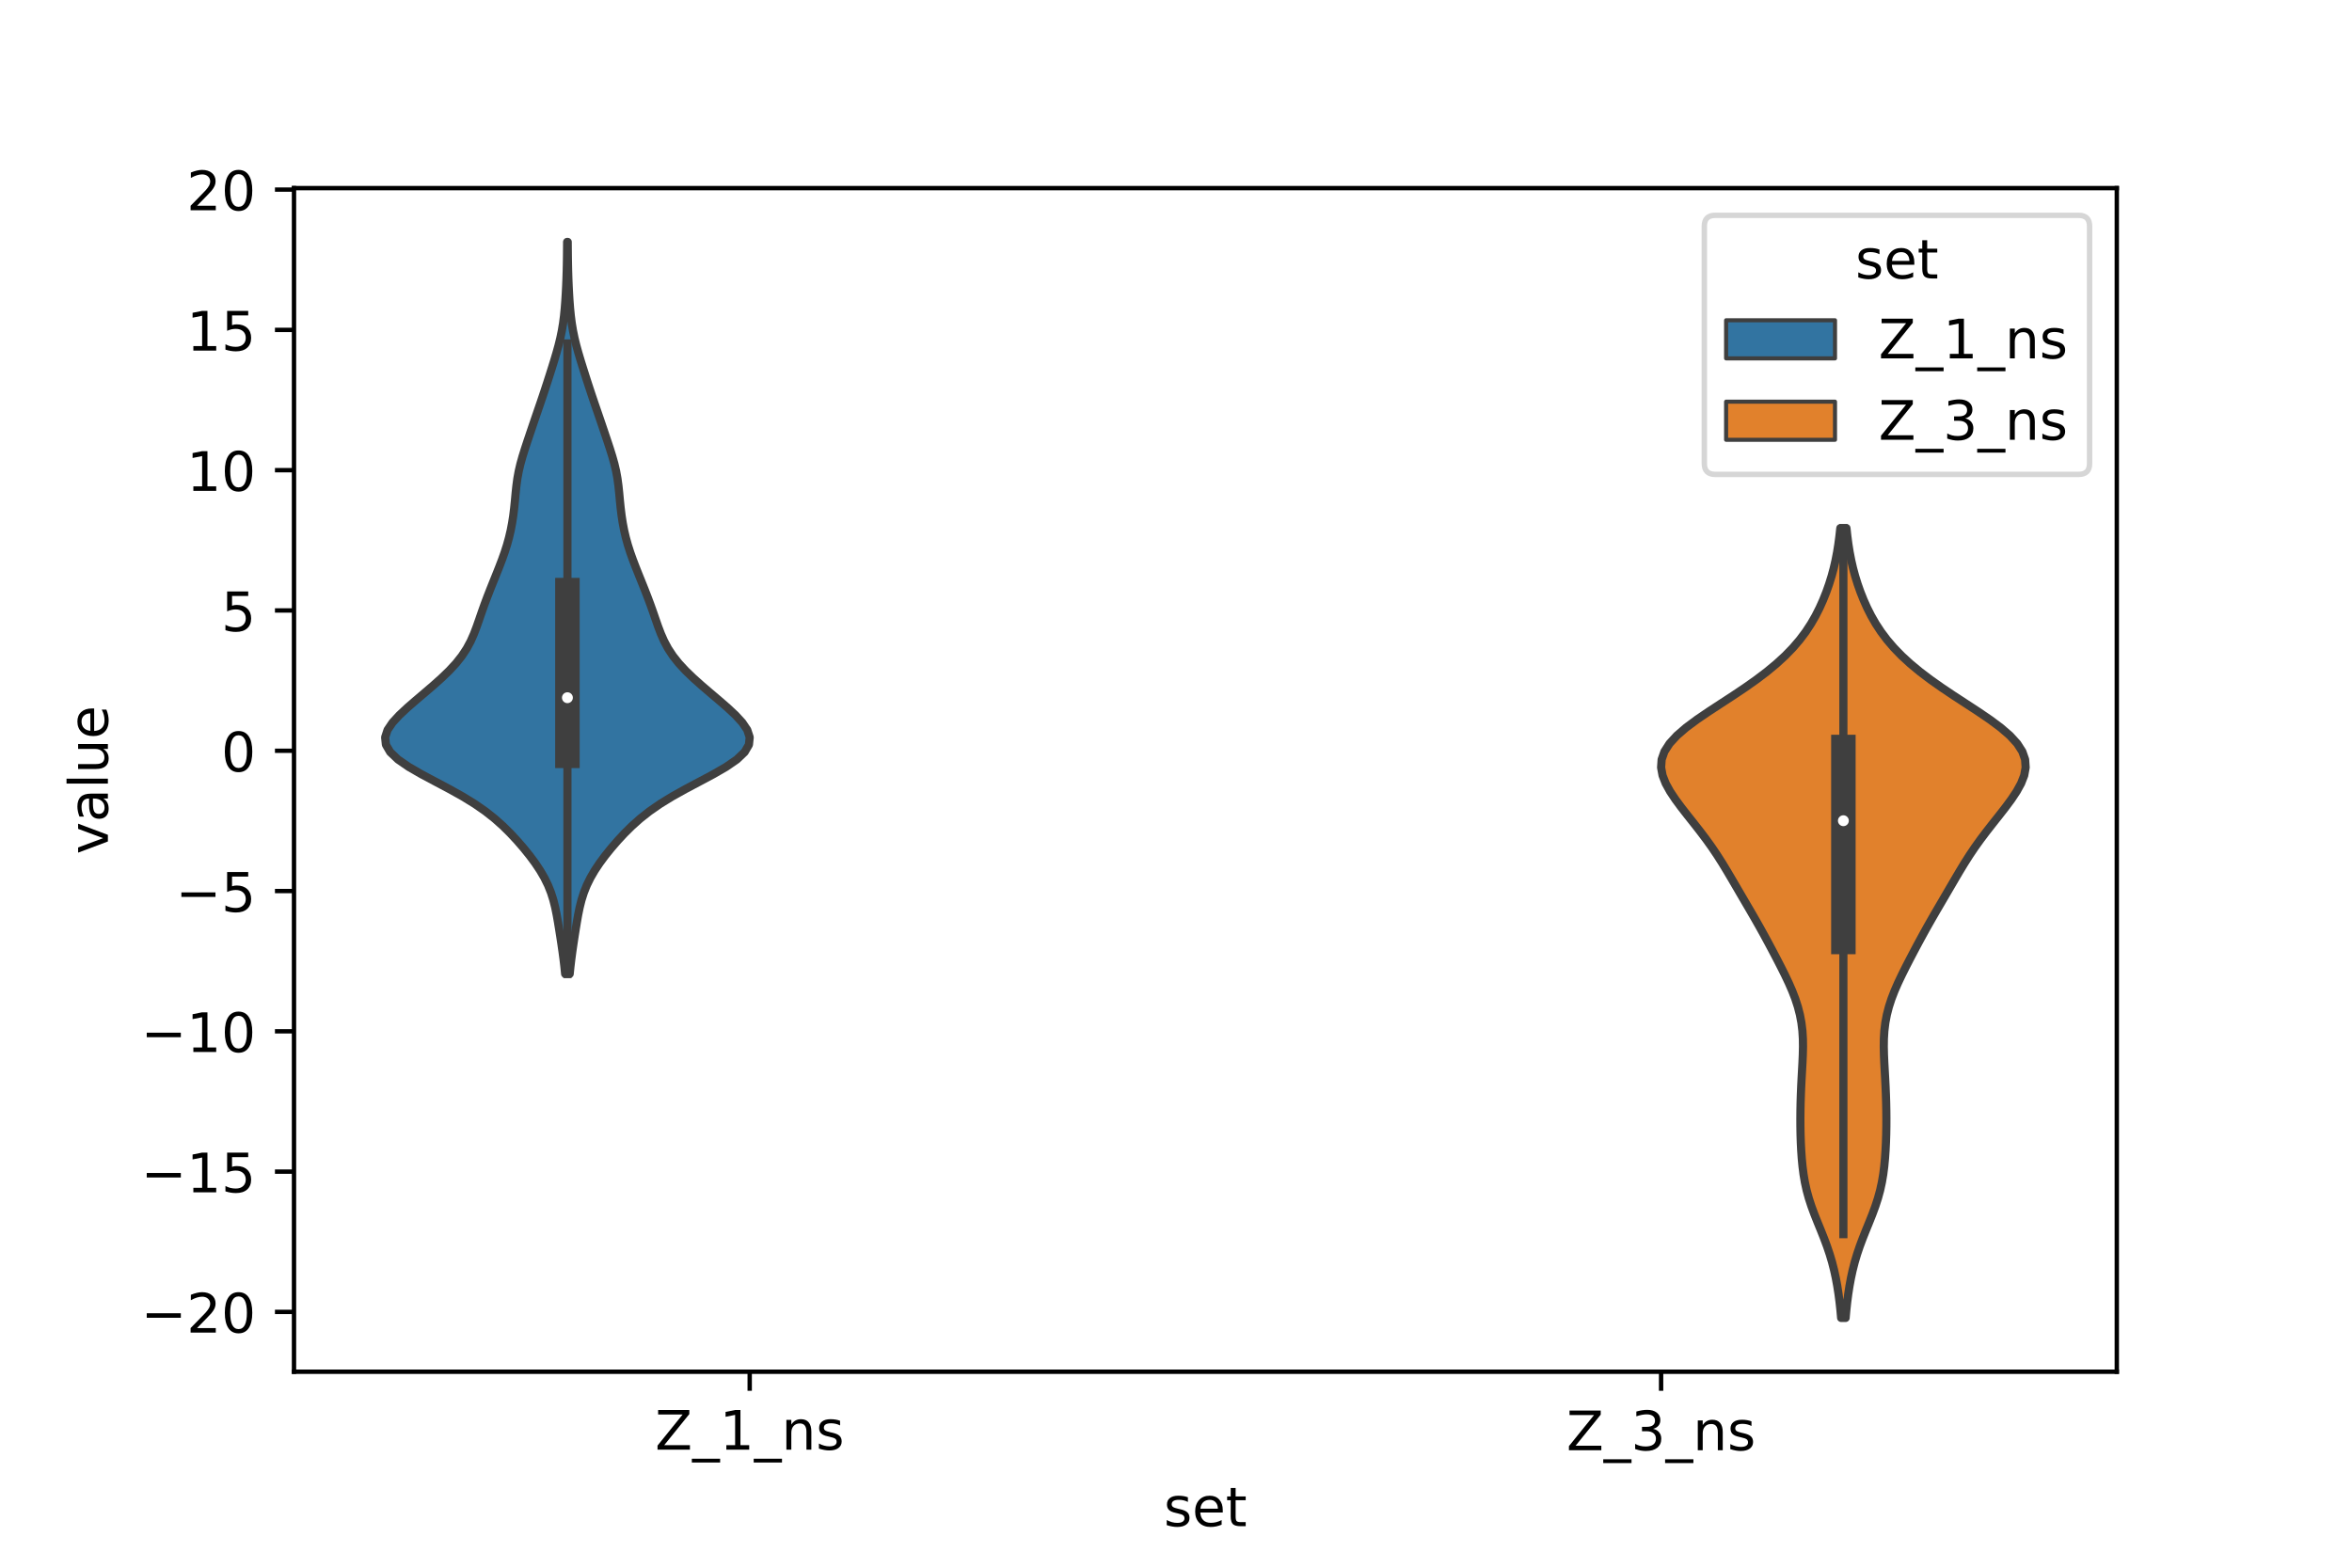 <?xml version="1.0" encoding="utf-8" standalone="no"?>
<!DOCTYPE svg PUBLIC "-//W3C//DTD SVG 1.1//EN"
  "http://www.w3.org/Graphics/SVG/1.1/DTD/svg11.dtd">
<!-- Created with matplotlib (https://matplotlib.org/) -->
<svg height="288pt" version="1.1" viewBox="0 0 432 288" width="432pt" xmlns="http://www.w3.org/2000/svg" xmlns:xlink="http://www.w3.org/1999/xlink">
 <defs>
  <style type="text/css">*{stroke-linecap:butt;stroke-linejoin:round;}</style>
 </defs>
 <g id="figure_1">
  <g id="patch_1">
   <path d="M 0 288 
L 432 288 
L 432 0 
L 0 0 
z
" style="fill:#ffffff;"/>
  </g>
  <g id="axes_1">
   <g id="patch_2">
    <path d="M 54 252 
L 388.8 252 
L 388.8 34.56 
L 54 34.56 
z
" style="fill:#ffffff;"/>
   </g>
   <g id="PolyCollection_1">
    <defs>
     <path d="M 104.637 -109.086 
L 103.803 -109.086 
L 103.664 -110.445 
L 103.504 -111.803 
L 103.324 -113.161 
L 103.128 -114.52 
L 102.922 -115.878 
L 102.708 -117.236 
L 102.486 -118.594 
L 102.247 -119.953 
L 101.97 -121.311 
L 101.63 -122.669 
L 101.199 -124.027 
L 100.656 -125.386 
L 99.988 -126.744 
L 99.196 -128.102 
L 98.289 -129.461 
L 97.281 -130.819 
L 96.187 -132.177 
L 95.013 -133.535 
L 93.752 -134.894 
L 92.38 -136.252 
L 90.858 -137.61 
L 89.137 -138.969 
L 87.177 -140.327 
L 84.964 -141.685 
L 82.531 -143.043 
L 79.969 -144.402 
L 77.421 -145.76 
L 75.069 -147.118 
L 73.099 -148.477 
L 71.671 -149.835 
L 70.88 -151.193 
L 70.74 -152.551 
L 71.188 -153.91 
L 72.106 -155.268 
L 73.356 -156.626 
L 74.811 -157.985 
L 76.375 -159.343 
L 77.976 -160.701 
L 79.561 -162.059 
L 81.082 -163.418 
L 82.493 -164.776 
L 83.751 -166.134 
L 84.83 -167.493 
L 85.725 -168.851 
L 86.455 -170.209 
L 87.055 -171.567 
L 87.571 -172.926 
L 88.046 -174.284 
L 88.515 -175.642 
L 89 -177.001 
L 89.509 -178.359 
L 90.039 -179.717 
L 90.583 -181.075 
L 91.131 -182.434 
L 91.672 -183.792 
L 92.192 -185.15 
L 92.677 -186.508 
L 93.112 -187.867 
L 93.489 -189.225 
L 93.806 -190.583 
L 94.065 -191.942 
L 94.273 -193.3 
L 94.44 -194.658 
L 94.578 -196.016 
L 94.704 -197.375 
L 94.846 -198.733 
L 95.029 -200.091 
L 95.277 -201.45 
L 95.596 -202.808 
L 95.978 -204.166 
L 96.402 -205.524 
L 96.849 -206.883 
L 97.305 -208.241 
L 97.764 -209.599 
L 98.227 -210.958 
L 98.693 -212.316 
L 99.16 -213.674 
L 99.622 -215.032 
L 100.075 -216.391 
L 100.519 -217.749 
L 100.955 -219.107 
L 101.384 -220.466 
L 101.806 -221.824 
L 102.21 -223.182 
L 102.585 -224.54 
L 102.918 -225.899 
L 103.197 -227.257 
L 103.422 -228.615 
L 103.597 -229.974 
L 103.731 -231.332 
L 103.836 -232.69 
L 103.92 -234.048 
L 103.99 -235.407 
L 104.046 -236.765 
L 104.089 -238.123 
L 104.12 -239.482 
L 104.142 -240.84 
L 104.155 -242.198 
L 104.165 -243.556 
L 104.275 -243.556 
L 104.275 -243.556 
L 104.285 -242.198 
L 104.298 -240.84 
L 104.32 -239.482 
L 104.351 -238.123 
L 104.394 -236.765 
L 104.45 -235.407 
L 104.52 -234.048 
L 104.604 -232.69 
L 104.709 -231.332 
L 104.843 -229.974 
L 105.018 -228.615 
L 105.243 -227.257 
L 105.522 -225.899 
L 105.855 -224.54 
L 106.23 -223.182 
L 106.634 -221.824 
L 107.056 -220.466 
L 107.485 -219.107 
L 107.921 -217.749 
L 108.365 -216.391 
L 108.818 -215.032 
L 109.28 -213.674 
L 109.747 -212.316 
L 110.213 -210.958 
L 110.676 -209.599 
L 111.135 -208.241 
L 111.591 -206.883 
L 112.038 -205.524 
L 112.462 -204.166 
L 112.844 -202.808 
L 113.163 -201.45 
L 113.411 -200.091 
L 113.594 -198.733 
L 113.736 -197.375 
L 113.862 -196.016 
L 114 -194.658 
L 114.167 -193.3 
L 114.375 -191.942 
L 114.634 -190.583 
L 114.951 -189.225 
L 115.328 -187.867 
L 115.763 -186.508 
L 116.248 -185.15 
L 116.768 -183.792 
L 117.309 -182.434 
L 117.857 -181.075 
L 118.401 -179.717 
L 118.931 -178.359 
L 119.44 -177.001 
L 119.925 -175.642 
L 120.394 -174.284 
L 120.869 -172.926 
L 121.385 -171.567 
L 121.985 -170.209 
L 122.715 -168.851 
L 123.61 -167.493 
L 124.689 -166.134 
L 125.947 -164.776 
L 127.358 -163.418 
L 128.879 -162.059 
L 130.464 -160.701 
L 132.065 -159.343 
L 133.629 -157.985 
L 135.084 -156.626 
L 136.334 -155.268 
L 137.252 -153.91 
L 137.7 -152.551 
L 137.56 -151.193 
L 136.769 -149.835 
L 135.341 -148.477 
L 133.371 -147.118 
L 131.019 -145.76 
L 128.471 -144.402 
L 125.909 -143.043 
L 123.476 -141.685 
L 121.263 -140.327 
L 119.303 -138.969 
L 117.582 -137.61 
L 116.06 -136.252 
L 114.688 -134.894 
L 113.427 -133.535 
L 112.253 -132.177 
L 111.159 -130.819 
L 110.151 -129.461 
L 109.244 -128.102 
L 108.452 -126.744 
L 107.784 -125.386 
L 107.241 -124.027 
L 106.81 -122.669 
L 106.47 -121.311 
L 106.193 -119.953 
L 105.954 -118.594 
L 105.732 -117.236 
L 105.518 -115.878 
L 105.312 -114.52 
L 105.116 -113.161 
L 104.936 -111.803 
L 104.776 -110.445 
L 104.637 -109.086 
z
" id="m9517f71bb8" style="stroke:#3f3f3f;stroke-width:1.5;"/>
    </defs>
    <g clip-path="url(#pc70bc7a8b8)">
     <use style="fill:#3274a1;stroke:#3f3f3f;stroke-width:1.5;" x="0" xlink:href="#m9517f71bb8" y="288"/>
    </g>
   </g>
   <g id="PolyCollection_2">
    <defs>
     <path d="M 338.991 -45.884 
L 338.169 -45.884 
L 338.037 -47.349 
L 337.878 -48.815 
L 337.686 -50.28 
L 337.459 -51.746 
L 337.189 -53.212 
L 336.87 -54.677 
L 336.495 -56.143 
L 336.059 -57.608 
L 335.563 -59.074 
L 335.014 -60.539 
L 334.43 -62.005 
L 333.832 -63.471 
L 333.249 -64.936 
L 332.708 -66.402 
L 332.231 -67.867 
L 331.83 -69.333 
L 331.509 -70.798 
L 331.26 -72.264 
L 331.073 -73.73 
L 330.934 -75.195 
L 330.833 -76.661 
L 330.761 -78.126 
L 330.713 -79.592 
L 330.687 -81.057 
L 330.682 -82.523 
L 330.694 -83.989 
L 330.724 -85.454 
L 330.77 -86.92 
L 330.83 -88.385 
L 330.903 -89.851 
L 330.984 -91.316 
L 331.064 -92.782 
L 331.129 -94.248 
L 331.162 -95.713 
L 331.142 -97.179 
L 331.051 -98.644 
L 330.873 -100.11 
L 330.597 -101.576 
L 330.22 -103.041 
L 329.744 -104.507 
L 329.178 -105.972 
L 328.538 -107.438 
L 327.842 -108.903 
L 327.11 -110.369 
L 326.355 -111.835 
L 325.586 -113.3 
L 324.806 -114.766 
L 324.011 -116.231 
L 323.199 -117.697 
L 322.367 -119.162 
L 321.52 -120.628 
L 320.663 -122.094 
L 319.805 -123.559 
L 318.95 -125.025 
L 318.094 -126.49 
L 317.23 -127.956 
L 316.34 -129.421 
L 315.408 -130.887 
L 314.419 -132.353 
L 313.369 -133.818 
L 312.261 -135.284 
L 311.114 -136.749 
L 309.952 -138.215 
L 308.809 -139.68 
L 307.725 -141.146 
L 306.749 -142.612 
L 305.941 -144.077 
L 305.368 -145.543 
L 305.1 -147.008 
L 305.201 -148.474 
L 305.714 -149.94 
L 306.655 -151.405 
L 308.001 -152.871 
L 309.699 -154.336 
L 311.67 -155.802 
L 313.822 -157.267 
L 316.063 -158.733 
L 318.311 -160.199 
L 320.499 -161.664 
L 322.577 -163.13 
L 324.511 -164.595 
L 326.281 -166.061 
L 327.878 -167.526 
L 329.301 -168.992 
L 330.557 -170.458 
L 331.658 -171.923 
L 332.621 -173.389 
L 333.464 -174.854 
L 334.206 -176.32 
L 334.863 -177.785 
L 335.447 -179.251 
L 335.965 -180.717 
L 336.421 -182.182 
L 336.815 -183.648 
L 337.15 -185.113 
L 337.431 -186.579 
L 337.664 -188.044 
L 337.856 -189.51 
L 338.016 -190.976 
L 339.144 -190.976 
L 339.144 -190.976 
L 339.304 -189.51 
L 339.496 -188.044 
L 339.729 -186.579 
L 340.01 -185.113 
L 340.345 -183.648 
L 340.739 -182.182 
L 341.195 -180.717 
L 341.713 -179.251 
L 342.297 -177.785 
L 342.954 -176.32 
L 343.696 -174.854 
L 344.539 -173.389 
L 345.502 -171.923 
L 346.603 -170.458 
L 347.859 -168.992 
L 349.282 -167.526 
L 350.879 -166.061 
L 352.649 -164.595 
L 354.583 -163.13 
L 356.661 -161.664 
L 358.849 -160.199 
L 361.097 -158.733 
L 363.338 -157.267 
L 365.49 -155.802 
L 367.461 -154.336 
L 369.159 -152.871 
L 370.505 -151.405 
L 371.446 -149.94 
L 371.959 -148.474 
L 372.06 -147.008 
L 371.792 -145.543 
L 371.219 -144.077 
L 370.411 -142.612 
L 369.435 -141.146 
L 368.351 -139.68 
L 367.208 -138.215 
L 366.046 -136.749 
L 364.899 -135.284 
L 363.791 -133.818 
L 362.741 -132.353 
L 361.752 -130.887 
L 360.82 -129.421 
L 359.93 -127.956 
L 359.066 -126.49 
L 358.21 -125.025 
L 357.355 -123.559 
L 356.497 -122.094 
L 355.64 -120.628 
L 354.793 -119.162 
L 353.961 -117.697 
L 353.149 -116.231 
L 352.354 -114.766 
L 351.574 -113.3 
L 350.805 -111.835 
L 350.05 -110.369 
L 349.318 -108.903 
L 348.622 -107.438 
L 347.982 -105.972 
L 347.416 -104.507 
L 346.94 -103.041 
L 346.563 -101.576 
L 346.287 -100.11 
L 346.109 -98.644 
L 346.018 -97.179 
L 345.998 -95.713 
L 346.031 -94.248 
L 346.096 -92.782 
L 346.176 -91.316 
L 346.257 -89.851 
L 346.33 -88.385 
L 346.39 -86.92 
L 346.436 -85.454 
L 346.466 -83.989 
L 346.478 -82.523 
L 346.473 -81.057 
L 346.447 -79.592 
L 346.399 -78.126 
L 346.327 -76.661 
L 346.226 -75.195 
L 346.087 -73.73 
L 345.9 -72.264 
L 345.651 -70.798 
L 345.33 -69.333 
L 344.929 -67.867 
L 344.452 -66.402 
L 343.911 -64.936 
L 343.328 -63.471 
L 342.73 -62.005 
L 342.146 -60.539 
L 341.597 -59.074 
L 341.101 -57.608 
L 340.665 -56.143 
L 340.29 -54.677 
L 339.971 -53.212 
L 339.701 -51.746 
L 339.474 -50.28 
L 339.282 -48.815 
L 339.123 -47.349 
L 338.991 -45.884 
z
" id="mac563f2771" style="stroke:#3f3f3f;stroke-width:1.5;"/>
    </defs>
    <g clip-path="url(#pc70bc7a8b8)">
     <use style="fill:#e1812c;stroke:#3f3f3f;stroke-width:1.5;" x="0" xlink:href="#mac563f2771" y="288"/>
    </g>
   </g>
   <g id="patch_3">
    <path clip-path="url(#pc70bc7a8b8)" d="M 137.7 137.921 
L 137.7 137.921 
L 137.7 137.921 
L 137.7 137.921 
z
" style="fill:#3274a1;stroke:#3f3f3f;stroke-linejoin:miter;stroke-width:0.75;"/>
   </g>
   <g id="patch_4">
    <path clip-path="url(#pc70bc7a8b8)" d="M 137.7 137.921 
L 137.7 137.921 
L 137.7 137.921 
L 137.7 137.921 
z
" style="fill:#e1812c;stroke:#3f3f3f;stroke-linejoin:miter;stroke-width:0.75;"/>
   </g>
   <g id="matplotlib.axis_1">
    <g id="xtick_1">
     <g id="line2d_1">
      <defs>
       <path d="M 0 0 
L 0 3.5 
" id="mb5efa34aec" style="stroke:#000000;stroke-width:0.8;"/>
      </defs>
      <g>
       <use style="stroke:#000000;stroke-width:0.8;" x="137.7" xlink:href="#mb5efa34aec" y="252"/>
      </g>
     </g>
     <g id="text_1">
      <!-- Z_1_ns -->
      <g transform="translate(120.32 266.32)scale(0.1 -0.1)">
       <defs>
        <path d="M 5.609 72.906 
L 62.891 72.906 
L 62.891 65.375 
L 16.797 8.297 
L 64.016 8.297 
L 64.016 0 
L 4.5 0 
L 4.5 7.516 
L 50.594 64.594 
L 5.609 64.594 
z
" id="DejaVuSans-90"/>
        <path d="M 50.984 -16.609 
L 50.984 -23.578 
L -0.984 -23.578 
L -0.984 -16.609 
z
" id="DejaVuSans-95"/>
        <path d="M 12.406 8.297 
L 28.516 8.297 
L 28.516 63.922 
L 10.984 60.406 
L 10.984 69.391 
L 28.422 72.906 
L 38.281 72.906 
L 38.281 8.297 
L 54.391 8.297 
L 54.391 0 
L 12.406 0 
z
" id="DejaVuSans-49"/>
        <path d="M 54.891 33.016 
L 54.891 0 
L 45.906 0 
L 45.906 32.719 
Q 45.906 40.484 42.875 44.328 
Q 39.844 48.188 33.797 48.188 
Q 26.516 48.188 22.312 43.547 
Q 18.109 38.922 18.109 30.906 
L 18.109 0 
L 9.078 0 
L 9.078 54.688 
L 18.109 54.688 
L 18.109 46.188 
Q 21.344 51.125 25.703 53.562 
Q 30.078 56 35.797 56 
Q 45.219 56 50.047 50.172 
Q 54.891 44.344 54.891 33.016 
z
" id="DejaVuSans-110"/>
        <path d="M 44.281 53.078 
L 44.281 44.578 
Q 40.484 46.531 36.375 47.5 
Q 32.281 48.484 27.875 48.484 
Q 21.188 48.484 17.844 46.438 
Q 14.5 44.391 14.5 40.281 
Q 14.5 37.156 16.891 35.375 
Q 19.281 33.594 26.516 31.984 
L 29.594 31.297 
Q 39.156 29.25 43.188 25.516 
Q 47.219 21.781 47.219 15.094 
Q 47.219 7.469 41.188 3.016 
Q 35.156 -1.422 24.609 -1.422 
Q 20.219 -1.422 15.453 -0.562 
Q 10.688 0.297 5.422 2 
L 5.422 11.281 
Q 10.406 8.688 15.234 7.391 
Q 20.062 6.109 24.812 6.109 
Q 31.156 6.109 34.562 8.281 
Q 37.984 10.453 37.984 14.406 
Q 37.984 18.062 35.516 20.016 
Q 33.062 21.969 24.703 23.781 
L 21.578 24.516 
Q 13.234 26.266 9.516 29.906 
Q 5.812 33.547 5.812 39.891 
Q 5.812 47.609 11.281 51.797 
Q 16.75 56 26.812 56 
Q 31.781 56 36.172 55.266 
Q 40.578 54.547 44.281 53.078 
z
" id="DejaVuSans-115"/>
       </defs>
       <use xlink:href="#DejaVuSans-90"/>
       <use x="68.506" xlink:href="#DejaVuSans-95"/>
       <use x="118.506" xlink:href="#DejaVuSans-49"/>
       <use x="182.129" xlink:href="#DejaVuSans-95"/>
       <use x="232.129" xlink:href="#DejaVuSans-110"/>
       <use x="295.508" xlink:href="#DejaVuSans-115"/>
      </g>
     </g>
    </g>
    <g id="xtick_2">
     <g id="line2d_2">
      <g>
       <use style="stroke:#000000;stroke-width:0.8;" x="305.1" xlink:href="#mb5efa34aec" y="252"/>
      </g>
     </g>
     <g id="text_2">
      <!-- Z_3_ns -->
      <g transform="translate(287.72 266.422)scale(0.1 -0.1)">
       <defs>
        <path d="M 40.578 39.312 
Q 47.656 37.797 51.625 33 
Q 55.609 28.219 55.609 21.188 
Q 55.609 10.406 48.188 4.484 
Q 40.766 -1.422 27.094 -1.422 
Q 22.516 -1.422 17.656 -0.516 
Q 12.797 0.391 7.625 2.203 
L 7.625 11.719 
Q 11.719 9.328 16.594 8.109 
Q 21.484 6.891 26.812 6.891 
Q 36.078 6.891 40.938 10.547 
Q 45.797 14.203 45.797 21.188 
Q 45.797 27.641 41.281 31.266 
Q 36.766 34.906 28.719 34.906 
L 20.219 34.906 
L 20.219 43.016 
L 29.109 43.016 
Q 36.375 43.016 40.234 45.922 
Q 44.094 48.828 44.094 54.297 
Q 44.094 59.906 40.109 62.906 
Q 36.141 65.922 28.719 65.922 
Q 24.656 65.922 20.016 65.031 
Q 15.375 64.156 9.812 62.312 
L 9.812 71.094 
Q 15.438 72.656 20.344 73.438 
Q 25.25 74.219 29.594 74.219 
Q 40.828 74.219 47.359 69.109 
Q 53.906 64.016 53.906 55.328 
Q 53.906 49.266 50.438 45.094 
Q 46.969 40.922 40.578 39.312 
z
" id="DejaVuSans-51"/>
       </defs>
       <use xlink:href="#DejaVuSans-90"/>
       <use x="68.506" xlink:href="#DejaVuSans-95"/>
       <use x="118.506" xlink:href="#DejaVuSans-51"/>
       <use x="182.129" xlink:href="#DejaVuSans-95"/>
       <use x="232.129" xlink:href="#DejaVuSans-110"/>
       <use x="295.508" xlink:href="#DejaVuSans-115"/>
      </g>
     </g>
    </g>
    <g id="text_3">
     <!-- set -->
     <g transform="translate(213.759 280.378)scale(0.1 -0.1)">
      <defs>
       <path d="M 56.203 29.594 
L 56.203 25.203 
L 14.891 25.203 
Q 15.484 15.922 20.484 11.062 
Q 25.484 6.203 34.422 6.203 
Q 39.594 6.203 44.453 7.469 
Q 49.312 8.734 54.109 11.281 
L 54.109 2.781 
Q 49.266 0.734 44.188 -0.344 
Q 39.109 -1.422 33.891 -1.422 
Q 20.797 -1.422 13.156 6.188 
Q 5.516 13.812 5.516 26.812 
Q 5.516 40.234 12.766 48.109 
Q 20.016 56 32.328 56 
Q 43.359 56 49.781 48.891 
Q 56.203 41.797 56.203 29.594 
z
M 47.219 32.234 
Q 47.125 39.594 43.094 43.984 
Q 39.062 48.391 32.422 48.391 
Q 24.906 48.391 20.391 44.141 
Q 15.875 39.891 15.188 32.172 
z
" id="DejaVuSans-101"/>
       <path d="M 18.312 70.219 
L 18.312 54.688 
L 36.812 54.688 
L 36.812 47.703 
L 18.312 47.703 
L 18.312 18.016 
Q 18.312 11.328 20.141 9.422 
Q 21.969 7.516 27.594 7.516 
L 36.812 7.516 
L 36.812 0 
L 27.594 0 
Q 17.188 0 13.234 3.875 
Q 9.281 7.766 9.281 18.016 
L 9.281 47.703 
L 2.688 47.703 
L 2.688 54.688 
L 9.281 54.688 
L 9.281 70.219 
z
" id="DejaVuSans-116"/>
      </defs>
      <use xlink:href="#DejaVuSans-115"/>
      <use x="52.1" xlink:href="#DejaVuSans-101"/>
      <use x="113.623" xlink:href="#DejaVuSans-116"/>
     </g>
    </g>
   </g>
   <g id="matplotlib.axis_2">
    <g id="ytick_1">
     <g id="line2d_3">
      <defs>
       <path d="M 0 0 
L -3.5 0 
" id="m3277ddfcd6" style="stroke:#000000;stroke-width:0.8;"/>
      </defs>
      <g>
       <use style="stroke:#000000;stroke-width:0.8;" x="54" xlink:href="#m3277ddfcd6" y="241.009"/>
      </g>
     </g>
     <g id="text_4">
      <!-- −20 -->
      <g transform="translate(25.895 244.808)scale(0.1 -0.1)">
       <defs>
        <path d="M 10.594 35.5 
L 73.188 35.5 
L 73.188 27.203 
L 10.594 27.203 
z
" id="DejaVuSans-8722"/>
        <path d="M 19.188 8.297 
L 53.609 8.297 
L 53.609 0 
L 7.328 0 
L 7.328 8.297 
Q 12.938 14.109 22.625 23.891 
Q 32.328 33.688 34.812 36.531 
Q 39.547 41.844 41.422 45.531 
Q 43.312 49.219 43.312 52.781 
Q 43.312 58.594 39.234 62.25 
Q 35.156 65.922 28.609 65.922 
Q 23.969 65.922 18.812 64.312 
Q 13.672 62.703 7.812 59.422 
L 7.812 69.391 
Q 13.766 71.781 18.938 73 
Q 24.125 74.219 28.422 74.219 
Q 39.75 74.219 46.484 68.547 
Q 53.219 62.891 53.219 53.422 
Q 53.219 48.922 51.531 44.891 
Q 49.859 40.875 45.406 35.406 
Q 44.188 33.984 37.641 27.219 
Q 31.109 20.453 19.188 8.297 
z
" id="DejaVuSans-50"/>
        <path d="M 31.781 66.406 
Q 24.172 66.406 20.328 58.906 
Q 16.5 51.422 16.5 36.375 
Q 16.5 21.391 20.328 13.891 
Q 24.172 6.391 31.781 6.391 
Q 39.453 6.391 43.281 13.891 
Q 47.125 21.391 47.125 36.375 
Q 47.125 51.422 43.281 58.906 
Q 39.453 66.406 31.781 66.406 
z
M 31.781 74.219 
Q 44.047 74.219 50.516 64.516 
Q 56.984 54.828 56.984 36.375 
Q 56.984 17.969 50.516 8.266 
Q 44.047 -1.422 31.781 -1.422 
Q 19.531 -1.422 13.062 8.266 
Q 6.594 17.969 6.594 36.375 
Q 6.594 54.828 13.062 64.516 
Q 19.531 74.219 31.781 74.219 
z
" id="DejaVuSans-48"/>
       </defs>
       <use xlink:href="#DejaVuSans-8722"/>
       <use x="83.789" xlink:href="#DejaVuSans-50"/>
       <use x="147.412" xlink:href="#DejaVuSans-48"/>
      </g>
     </g>
    </g>
    <g id="ytick_2">
     <g id="line2d_4">
      <g>
       <use style="stroke:#000000;stroke-width:0.8;" x="54" xlink:href="#m3277ddfcd6" y="215.237"/>
      </g>
     </g>
     <g id="text_5">
      <!-- −15 -->
      <g transform="translate(25.895 219.036)scale(0.1 -0.1)">
       <defs>
        <path d="M 10.797 72.906 
L 49.516 72.906 
L 49.516 64.594 
L 19.828 64.594 
L 19.828 46.734 
Q 21.969 47.469 24.109 47.828 
Q 26.266 48.188 28.422 48.188 
Q 40.625 48.188 47.75 41.5 
Q 54.891 34.812 54.891 23.391 
Q 54.891 11.625 47.562 5.094 
Q 40.234 -1.422 26.906 -1.422 
Q 22.312 -1.422 17.547 -0.641 
Q 12.797 0.141 7.719 1.703 
L 7.719 11.625 
Q 12.109 9.234 16.797 8.062 
Q 21.484 6.891 26.703 6.891 
Q 35.156 6.891 40.078 11.328 
Q 45.016 15.766 45.016 23.391 
Q 45.016 31 40.078 35.438 
Q 35.156 39.891 26.703 39.891 
Q 22.75 39.891 18.812 39.016 
Q 14.891 38.141 10.797 36.281 
z
" id="DejaVuSans-53"/>
       </defs>
       <use xlink:href="#DejaVuSans-8722"/>
       <use x="83.789" xlink:href="#DejaVuSans-49"/>
       <use x="147.412" xlink:href="#DejaVuSans-53"/>
      </g>
     </g>
    </g>
    <g id="ytick_3">
     <g id="line2d_5">
      <g>
       <use style="stroke:#000000;stroke-width:0.8;" x="54" xlink:href="#m3277ddfcd6" y="189.465"/>
      </g>
     </g>
     <g id="text_6">
      <!-- −10 -->
      <g transform="translate(25.895 193.264)scale(0.1 -0.1)">
       <use xlink:href="#DejaVuSans-8722"/>
       <use x="83.789" xlink:href="#DejaVuSans-49"/>
       <use x="147.412" xlink:href="#DejaVuSans-48"/>
      </g>
     </g>
    </g>
    <g id="ytick_4">
     <g id="line2d_6">
      <g>
       <use style="stroke:#000000;stroke-width:0.8;" x="54" xlink:href="#m3277ddfcd6" y="163.693"/>
      </g>
     </g>
     <g id="text_7">
      <!-- −5 -->
      <g transform="translate(32.258 167.492)scale(0.1 -0.1)">
       <use xlink:href="#DejaVuSans-8722"/>
       <use x="83.789" xlink:href="#DejaVuSans-53"/>
      </g>
     </g>
    </g>
    <g id="ytick_5">
     <g id="line2d_7">
      <g>
       <use style="stroke:#000000;stroke-width:0.8;" x="54" xlink:href="#m3277ddfcd6" y="137.921"/>
      </g>
     </g>
     <g id="text_8">
      <!-- 0 -->
      <g transform="translate(40.638 141.72)scale(0.1 -0.1)">
       <use xlink:href="#DejaVuSans-48"/>
      </g>
     </g>
    </g>
    <g id="ytick_6">
     <g id="line2d_8">
      <g>
       <use style="stroke:#000000;stroke-width:0.8;" x="54" xlink:href="#m3277ddfcd6" y="112.149"/>
      </g>
     </g>
     <g id="text_9">
      <!-- 5 -->
      <g transform="translate(40.638 115.948)scale(0.1 -0.1)">
       <use xlink:href="#DejaVuSans-53"/>
      </g>
     </g>
    </g>
    <g id="ytick_7">
     <g id="line2d_9">
      <g>
       <use style="stroke:#000000;stroke-width:0.8;" x="54" xlink:href="#m3277ddfcd6" y="86.377"/>
      </g>
     </g>
     <g id="text_10">
      <!-- 10 -->
      <g transform="translate(34.275 90.176)scale(0.1 -0.1)">
       <use xlink:href="#DejaVuSans-49"/>
       <use x="63.623" xlink:href="#DejaVuSans-48"/>
      </g>
     </g>
    </g>
    <g id="ytick_8">
     <g id="line2d_10">
      <g>
       <use style="stroke:#000000;stroke-width:0.8;" x="54" xlink:href="#m3277ddfcd6" y="60.605"/>
      </g>
     </g>
     <g id="text_11">
      <!-- 15 -->
      <g transform="translate(34.275 64.404)scale(0.1 -0.1)">
       <use xlink:href="#DejaVuSans-49"/>
       <use x="63.623" xlink:href="#DejaVuSans-53"/>
      </g>
     </g>
    </g>
    <g id="ytick_9">
     <g id="line2d_11">
      <g>
       <use style="stroke:#000000;stroke-width:0.8;" x="54" xlink:href="#m3277ddfcd6" y="34.833"/>
      </g>
     </g>
     <g id="text_12">
      <!-- 20 -->
      <g transform="translate(34.275 38.632)scale(0.1 -0.1)">
       <use xlink:href="#DejaVuSans-50"/>
       <use x="63.623" xlink:href="#DejaVuSans-48"/>
      </g>
     </g>
    </g>
    <g id="text_13">
     <!-- value -->
     <g transform="translate(19.816 156.938)rotate(-90)scale(0.1 -0.1)">
      <defs>
       <path d="M 2.984 54.688 
L 12.5 54.688 
L 29.594 8.797 
L 46.688 54.688 
L 56.203 54.688 
L 35.688 0 
L 23.484 0 
z
" id="DejaVuSans-118"/>
       <path d="M 34.281 27.484 
Q 23.391 27.484 19.188 25 
Q 14.984 22.516 14.984 16.5 
Q 14.984 11.719 18.141 8.906 
Q 21.297 6.109 26.703 6.109 
Q 34.188 6.109 38.703 11.406 
Q 43.219 16.703 43.219 25.484 
L 43.219 27.484 
z
M 52.203 31.203 
L 52.203 0 
L 43.219 0 
L 43.219 8.297 
Q 40.141 3.328 35.547 0.953 
Q 30.953 -1.422 24.312 -1.422 
Q 15.922 -1.422 10.953 3.297 
Q 6 8.016 6 15.922 
Q 6 25.141 12.172 29.828 
Q 18.359 34.516 30.609 34.516 
L 43.219 34.516 
L 43.219 35.406 
Q 43.219 41.609 39.141 45 
Q 35.062 48.391 27.688 48.391 
Q 23 48.391 18.547 47.266 
Q 14.109 46.141 10.016 43.891 
L 10.016 52.203 
Q 14.938 54.109 19.578 55.047 
Q 24.219 56 28.609 56 
Q 40.484 56 46.344 49.844 
Q 52.203 43.703 52.203 31.203 
z
" id="DejaVuSans-97"/>
       <path d="M 9.422 75.984 
L 18.406 75.984 
L 18.406 0 
L 9.422 0 
z
" id="DejaVuSans-108"/>
       <path d="M 8.5 21.578 
L 8.5 54.688 
L 17.484 54.688 
L 17.484 21.922 
Q 17.484 14.156 20.5 10.266 
Q 23.531 6.391 29.594 6.391 
Q 36.859 6.391 41.078 11.031 
Q 45.312 15.672 45.312 23.688 
L 45.312 54.688 
L 54.297 54.688 
L 54.297 0 
L 45.312 0 
L 45.312 8.406 
Q 42.047 3.422 37.719 1 
Q 33.406 -1.422 27.688 -1.422 
Q 18.266 -1.422 13.375 4.438 
Q 8.5 10.297 8.5 21.578 
z
M 31.109 56 
z
" id="DejaVuSans-117"/>
      </defs>
      <use xlink:href="#DejaVuSans-118"/>
      <use x="59.18" xlink:href="#DejaVuSans-97"/>
      <use x="120.459" xlink:href="#DejaVuSans-108"/>
      <use x="148.242" xlink:href="#DejaVuSans-117"/>
      <use x="211.621" xlink:href="#DejaVuSans-101"/>
     </g>
    </g>
   </g>
   <g id="line2d_12">
    <path clip-path="url(#pc70bc7a8b8)" d="M 104.22 178.914 
L 104.22 63.098 
" style="fill:none;stroke:#3f3f3f;stroke-linecap:square;stroke-width:1.5;"/>
   </g>
   <g id="line2d_13">
    <path clip-path="url(#pc70bc7a8b8)" d="M 104.22 138.862 
L 104.22 108.406 
" style="fill:none;stroke:#3f3f3f;stroke-linecap:square;stroke-width:4.5;"/>
   </g>
   <g id="line2d_14">
    <path clip-path="url(#pc70bc7a8b8)" d="M 338.58 226.727 
L 338.58 97.024 
" style="fill:none;stroke:#3f3f3f;stroke-linecap:square;stroke-width:1.5;"/>
   </g>
   <g id="line2d_15">
    <path clip-path="url(#pc70bc7a8b8)" d="M 338.58 173.052 
L 338.58 137.233 
" style="fill:none;stroke:#3f3f3f;stroke-linecap:square;stroke-width:4.5;"/>
   </g>
   <g id="patch_5">
    <path d="M 54 252 
L 54 34.56 
" style="fill:none;stroke:#000000;stroke-linecap:square;stroke-linejoin:miter;stroke-width:0.8;"/>
   </g>
   <g id="patch_6">
    <path d="M 388.8 252 
L 388.8 34.56 
" style="fill:none;stroke:#000000;stroke-linecap:square;stroke-linejoin:miter;stroke-width:0.8;"/>
   </g>
   <g id="patch_7">
    <path d="M 54 252 
L 388.8 252 
" style="fill:none;stroke:#000000;stroke-linecap:square;stroke-linejoin:miter;stroke-width:0.8;"/>
   </g>
   <g id="patch_8">
    <path d="M 54 34.56 
L 388.8 34.56 
" style="fill:none;stroke:#000000;stroke-linecap:square;stroke-linejoin:miter;stroke-width:0.8;"/>
   </g>
   <g id="PathCollection_1">
    <defs>
     <path d="M 0 1.5 
C 0.398 1.5 0.779 1.342 1.061 1.061 
C 1.342 0.779 1.5 0.398 1.5 0 
C 1.5 -0.398 1.342 -0.779 1.061 -1.061 
C 0.779 -1.342 0.398 -1.5 0 -1.5 
C -0.398 -1.5 -0.779 -1.342 -1.061 -1.061 
C -1.342 -0.779 -1.5 -0.398 -1.5 0 
C -1.5 0.398 -1.342 0.779 -1.061 1.061 
C -0.779 1.342 -0.398 1.5 0 1.5 
z
" id="m062be6e406" style="stroke:#3f3f3f;"/>
    </defs>
    <g clip-path="url(#pc70bc7a8b8)">
     <use style="fill:#ffffff;stroke:#3f3f3f;" x="104.22" xlink:href="#m062be6e406" y="128.177"/>
    </g>
   </g>
   <g id="PathCollection_2">
    <g clip-path="url(#pc70bc7a8b8)">
     <use style="fill:#ffffff;stroke:#3f3f3f;" x="338.58" xlink:href="#m062be6e406" y="150.774"/>
    </g>
   </g>
   <g id="legend_1">
    <g id="patch_9">
     <path d="M 315.041 87.151 
L 381.8 87.151 
Q 383.8 87.151 383.8 85.151 
L 383.8 41.56 
Q 383.8 39.56 381.8 39.56 
L 315.041 39.56 
Q 313.041 39.56 313.041 41.56 
L 313.041 85.151 
Q 313.041 87.151 315.041 87.151 
z
" style="fill:#ffffff;opacity:0.8;stroke:#cccccc;stroke-linejoin:miter;"/>
    </g>
    <g id="text_14">
     <!-- set -->
     <g transform="translate(340.779 51.158)scale(0.1 -0.1)">
      <use xlink:href="#DejaVuSans-115"/>
      <use x="52.1" xlink:href="#DejaVuSans-101"/>
      <use x="113.623" xlink:href="#DejaVuSans-116"/>
     </g>
    </g>
    <g id="patch_10">
     <path d="M 317.041 65.837 
L 337.041 65.837 
L 337.041 58.837 
L 317.041 58.837 
z
" style="fill:#3274a1;stroke:#3f3f3f;stroke-linejoin:miter;stroke-width:0.75;"/>
    </g>
    <g id="text_15">
     <!-- Z_1_ns -->
     <g transform="translate(345.041 65.837)scale(0.1 -0.1)">
      <use xlink:href="#DejaVuSans-90"/>
      <use x="68.506" xlink:href="#DejaVuSans-95"/>
      <use x="118.506" xlink:href="#DejaVuSans-49"/>
      <use x="182.129" xlink:href="#DejaVuSans-95"/>
      <use x="232.129" xlink:href="#DejaVuSans-110"/>
      <use x="295.508" xlink:href="#DejaVuSans-115"/>
     </g>
    </g>
    <g id="patch_11">
     <path d="M 317.041 80.793 
L 337.041 80.793 
L 337.041 73.793 
L 317.041 73.793 
z
" style="fill:#e1812c;stroke:#3f3f3f;stroke-linejoin:miter;stroke-width:0.75;"/>
    </g>
    <g id="text_16">
     <!-- Z_3_ns -->
     <g transform="translate(345.041 80.793)scale(0.1 -0.1)">
      <use xlink:href="#DejaVuSans-90"/>
      <use x="68.506" xlink:href="#DejaVuSans-95"/>
      <use x="118.506" xlink:href="#DejaVuSans-51"/>
      <use x="182.129" xlink:href="#DejaVuSans-95"/>
      <use x="232.129" xlink:href="#DejaVuSans-110"/>
      <use x="295.508" xlink:href="#DejaVuSans-115"/>
     </g>
    </g>
   </g>
  </g>
 </g>
 <defs>
  <clipPath id="pc70bc7a8b8">
   <rect height="217.44" width="334.8" x="54" y="34.56"/>
  </clipPath>
 </defs>
</svg>
